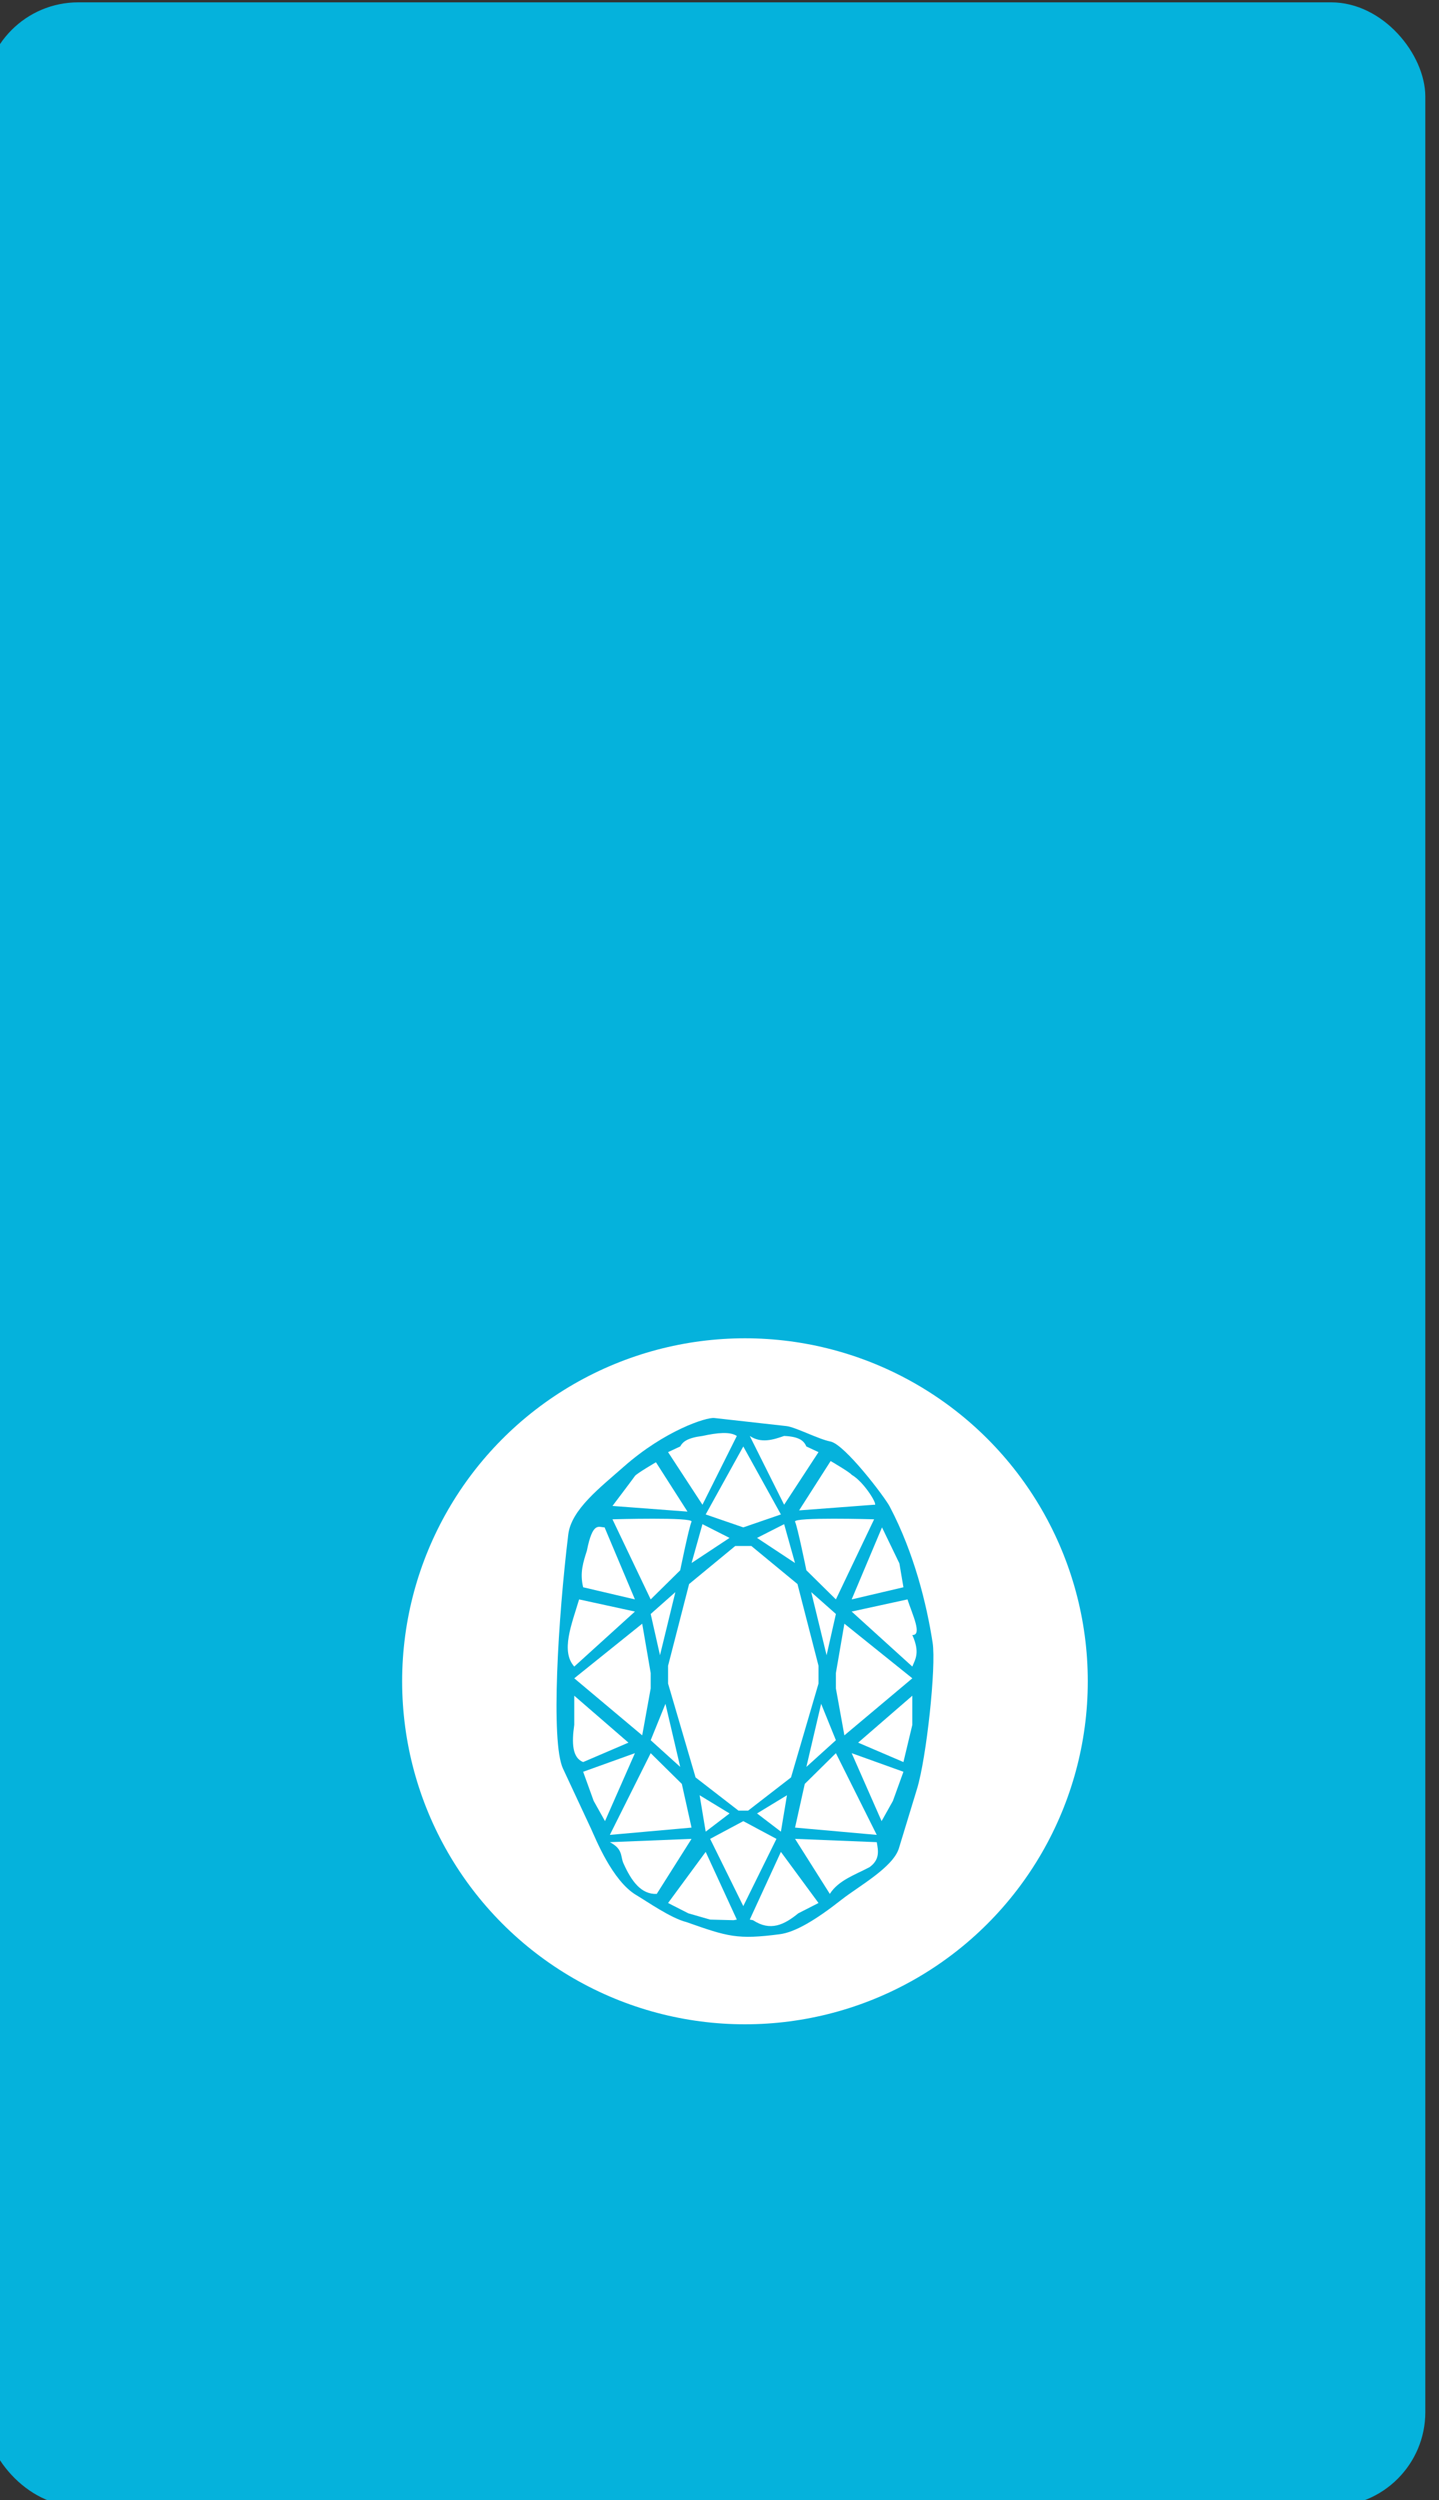 <?xml version="1.0" encoding="UTF-8" standalone="no"?>
<!-- Created with Inkscape (http://www.inkscape.org/) -->

<svg
   width="169.731mm"
   height="294.731mm"
   viewBox="0 0 169.731 294.731"
   version="1.1"
   id="svg1"
   xml:space="preserve"
   xmlns="http://www.w3.org/2000/svg"
   xmlns:svg="http://www.w3.org/2000/svg"><rect x="0" y="0" width="169.731" height="294.731" fill="#333333" stroke="none"/><defs
     id="defs1" /><g
     id="layer7"
     transform="matrix(0.265,0,0,0.265,1194.331,-175.563)"><g
       id="g12"><rect
         style="fill:#05b2dc;fill-opacity:1;stroke:none;stroke-width:1.002;stroke-linejoin:bevel;stroke-dasharray:none;stroke-opacity:1"
         id="rect1551-9-7-9-1"
         width="641.501"
         height="1113.942"
         x="-4514.008"
         y="663.544"
         ry="41.931" /><g
         id="g57"
         transform="matrix(0.708,0,0,0.708,-1209.898,358.057)"><circle
           style="fill:#ffffff;fill-opacity:1;stroke:none;stroke-width:2.851;stroke-linejoin:bevel;stroke-dasharray:none"
           id="path3-3-6"
           cx="-4188.46"
           cy="1486.426"
           r="215.522" /><path
           id="path102"
           style="fill:#05b2dc;fill-opacity:1;stroke:none;stroke-width:0;stroke-linecap:butt;stroke-linejoin:miter;stroke-miterlimit:10;stroke-dasharray:none;stroke-opacity:1"
           d="m -4102.312,1389.72 10.932,22.627 2.542,15 -32.54,7.626 z m -32.287,-41.689 c 0,0 12.203,7.116 13.221,8.64 8.101,4.63 17.333,20.226 14.111,18.816 l -47.16,3.558 z m -50.844,-15.762 c 7.203,4.759 14.406,2.487 21.609,0 10.143,0.449 12.5,3.388 13.982,6.606 l 7.628,3.558 -21.61,33.055 z m 28.439,79.826 -23.863,-15.762 17.034,-8.64 z m 7.153,4.578 c 0,0 -5.594,-27.457 -7.117,-30.511 -1.525,-3.048 49.702,-1.524 49.702,-1.524 l -24.027,50.335 z m 63.556,18.3 c 3.162,9.676 9.462,22.596 3.051,22.375 4.904,10.979 1.958,14.961 0,19.825 l -38.133,-34.567 z m -50.845,35.083 -9.659,-39.661 15.506,13.734 z m 5.847,20.851 v -9.666 l 5.338,-31.009 42.712,34.315 -42.712,35.845 z m -18.558,49.315 9.277,-39.655 9.28,22.879 z m 61.014,-3.048 -28.474,-12.204 34.067,-29.491 v 18.306 z m 0,6.102 -6.611,18.302 -7.115,12.711 -18.814,-42.708 z m -16.78,39.656 -51.351,-4.576 6.102,-27.454 19.574,-19.32 z m 0,4.577 c 1,5.444 2.048,10.893 -4.464,15.662 -8.535,4.605 -19.604,8.186 -25.025,16.84 l -21.862,-34.575 z m -36.606,38.221 -12.712,6.48 c -8.911,7.274 -17.569,11.5 -28.474,4.325 l -2.033,-0.382 19.576,-42.543 z m -47.288,-51.44 v 0 l 20.847,11.146 -20.847,42.239 v 0 0 0 l -20.845,-42.239 z m 8.644,-4.832 18.814,-11.439 -3.813,22.88 z m 38.644,-92.79 v 11.184 l -17.288,58.982 -26.947,20.844 h -3.052 v 0 h -3.049 l -26.947,-20.844 -17.289,-58.982 v -11.184 l 13.22,-51.355 28.983,-23.893 h 5.082 v 0 h 5.082 l 28.982,23.893 z m -147.96,-49.321 c -2.262,-9.248 0.153,-16.025 2.325,-22.931 3.717,-18.614 7.434,-14.75 11.15,-14.696 l 19.067,45.253 z m 18.431,-51.103 c 0,0 13.094,-17.286 14.112,-18.816 1.015,-1.524 13.218,-8.634 13.218,-8.634 l 19.831,31.009 z m 34.956,-33.811 7.627,-3.558 c 1.534,-2.793 4.192,-5.373 13.983,-6.606 9.474,-2.085 17.446,-2.791 21.609,0 l -21.609,43.219 z m 47.287,47.287 v 0 l -23.64,-8.13 23.64,-42.709 v 0 0 0 l 23.643,42.709 z m -8.644,6.612 -23.864,15.762 6.83,-24.403 z m -73.599,-11.694 c 0,0 51.227,-1.524 49.702,1.524 -1.526,3.054 -7.12,30.511 -7.12,30.511 l -18.558,18.3 z m -24.022,92.535 c -8.615,-9.634 -1.689,-26.404 3.049,-42.199 l 35.085,7.632 z m 63.557,-46.777 -9.663,39.661 -5.847,-25.927 z m -15.51,50.845 v 9.666 l -5.337,29.485 -42.71,-35.845 42.71,-34.315 z m 18.558,58.982 -18.558,-16.776 9.28,-22.879 z m -61.014,-3.048 c -6.868,-2.687 -7.241,-12.006 -5.591,-23.389 v -18.306 l 34.065,29.491 z m 13.729,37.116 -7.117,-12.711 -6.612,-18.302 32.543,-11.694 z m 48.303,-23.387 6.101,27.454 -51.353,4.576 25.675,-51.35 z m -15.762,69.108 c -9.706,0.438 -15.853,-7.876 -20.847,-19.027 -2.166,-4.491 -0.074,-8.977 -8.642,-13.474 l 51.353,-2.073 z m 50.336,16.142 -2.034,0.382 -14.745,-0.382 -13.729,-3.943 -12.711,-6.48 23.645,-32.12 z m -23.387,-78.134 18.812,11.439 -14.999,11.441 z m -8.261,79.711 c 26.052,9.188 31.96,11.089 58.641,7.619 9.485,-1.234 22.122,-8.553 39.036,-21.86 10.293,-8.098 32.209,-20.144 35.864,-32.127 l 11.402,-37.38 c 5.94,-19.475 12.135,-76.817 9.793,-91.887 -3.756,-24.175 -11.61,-56.326 -27.031,-85.578 -3.119,-5.916 -28.277,-39.105 -37.256,-40.771 -7.092,-1.316 -22.017,-9.055 -27.543,-9.673 l -45.419,-5.082 c -5.088,-0.569 -31.203,7.936 -56.799,30.498 -15.209,13.406 -33.107,27.079 -35.008,42.694 -6.336,52.035 -11.168,130.259 -3.324,147.071 l 17.703,37.944 c 2.705,5.799 13.237,32.613 28.39,41.566 6.818,4.029 21.589,14.445 31.552,16.968 z" /></g></g></g></svg>
